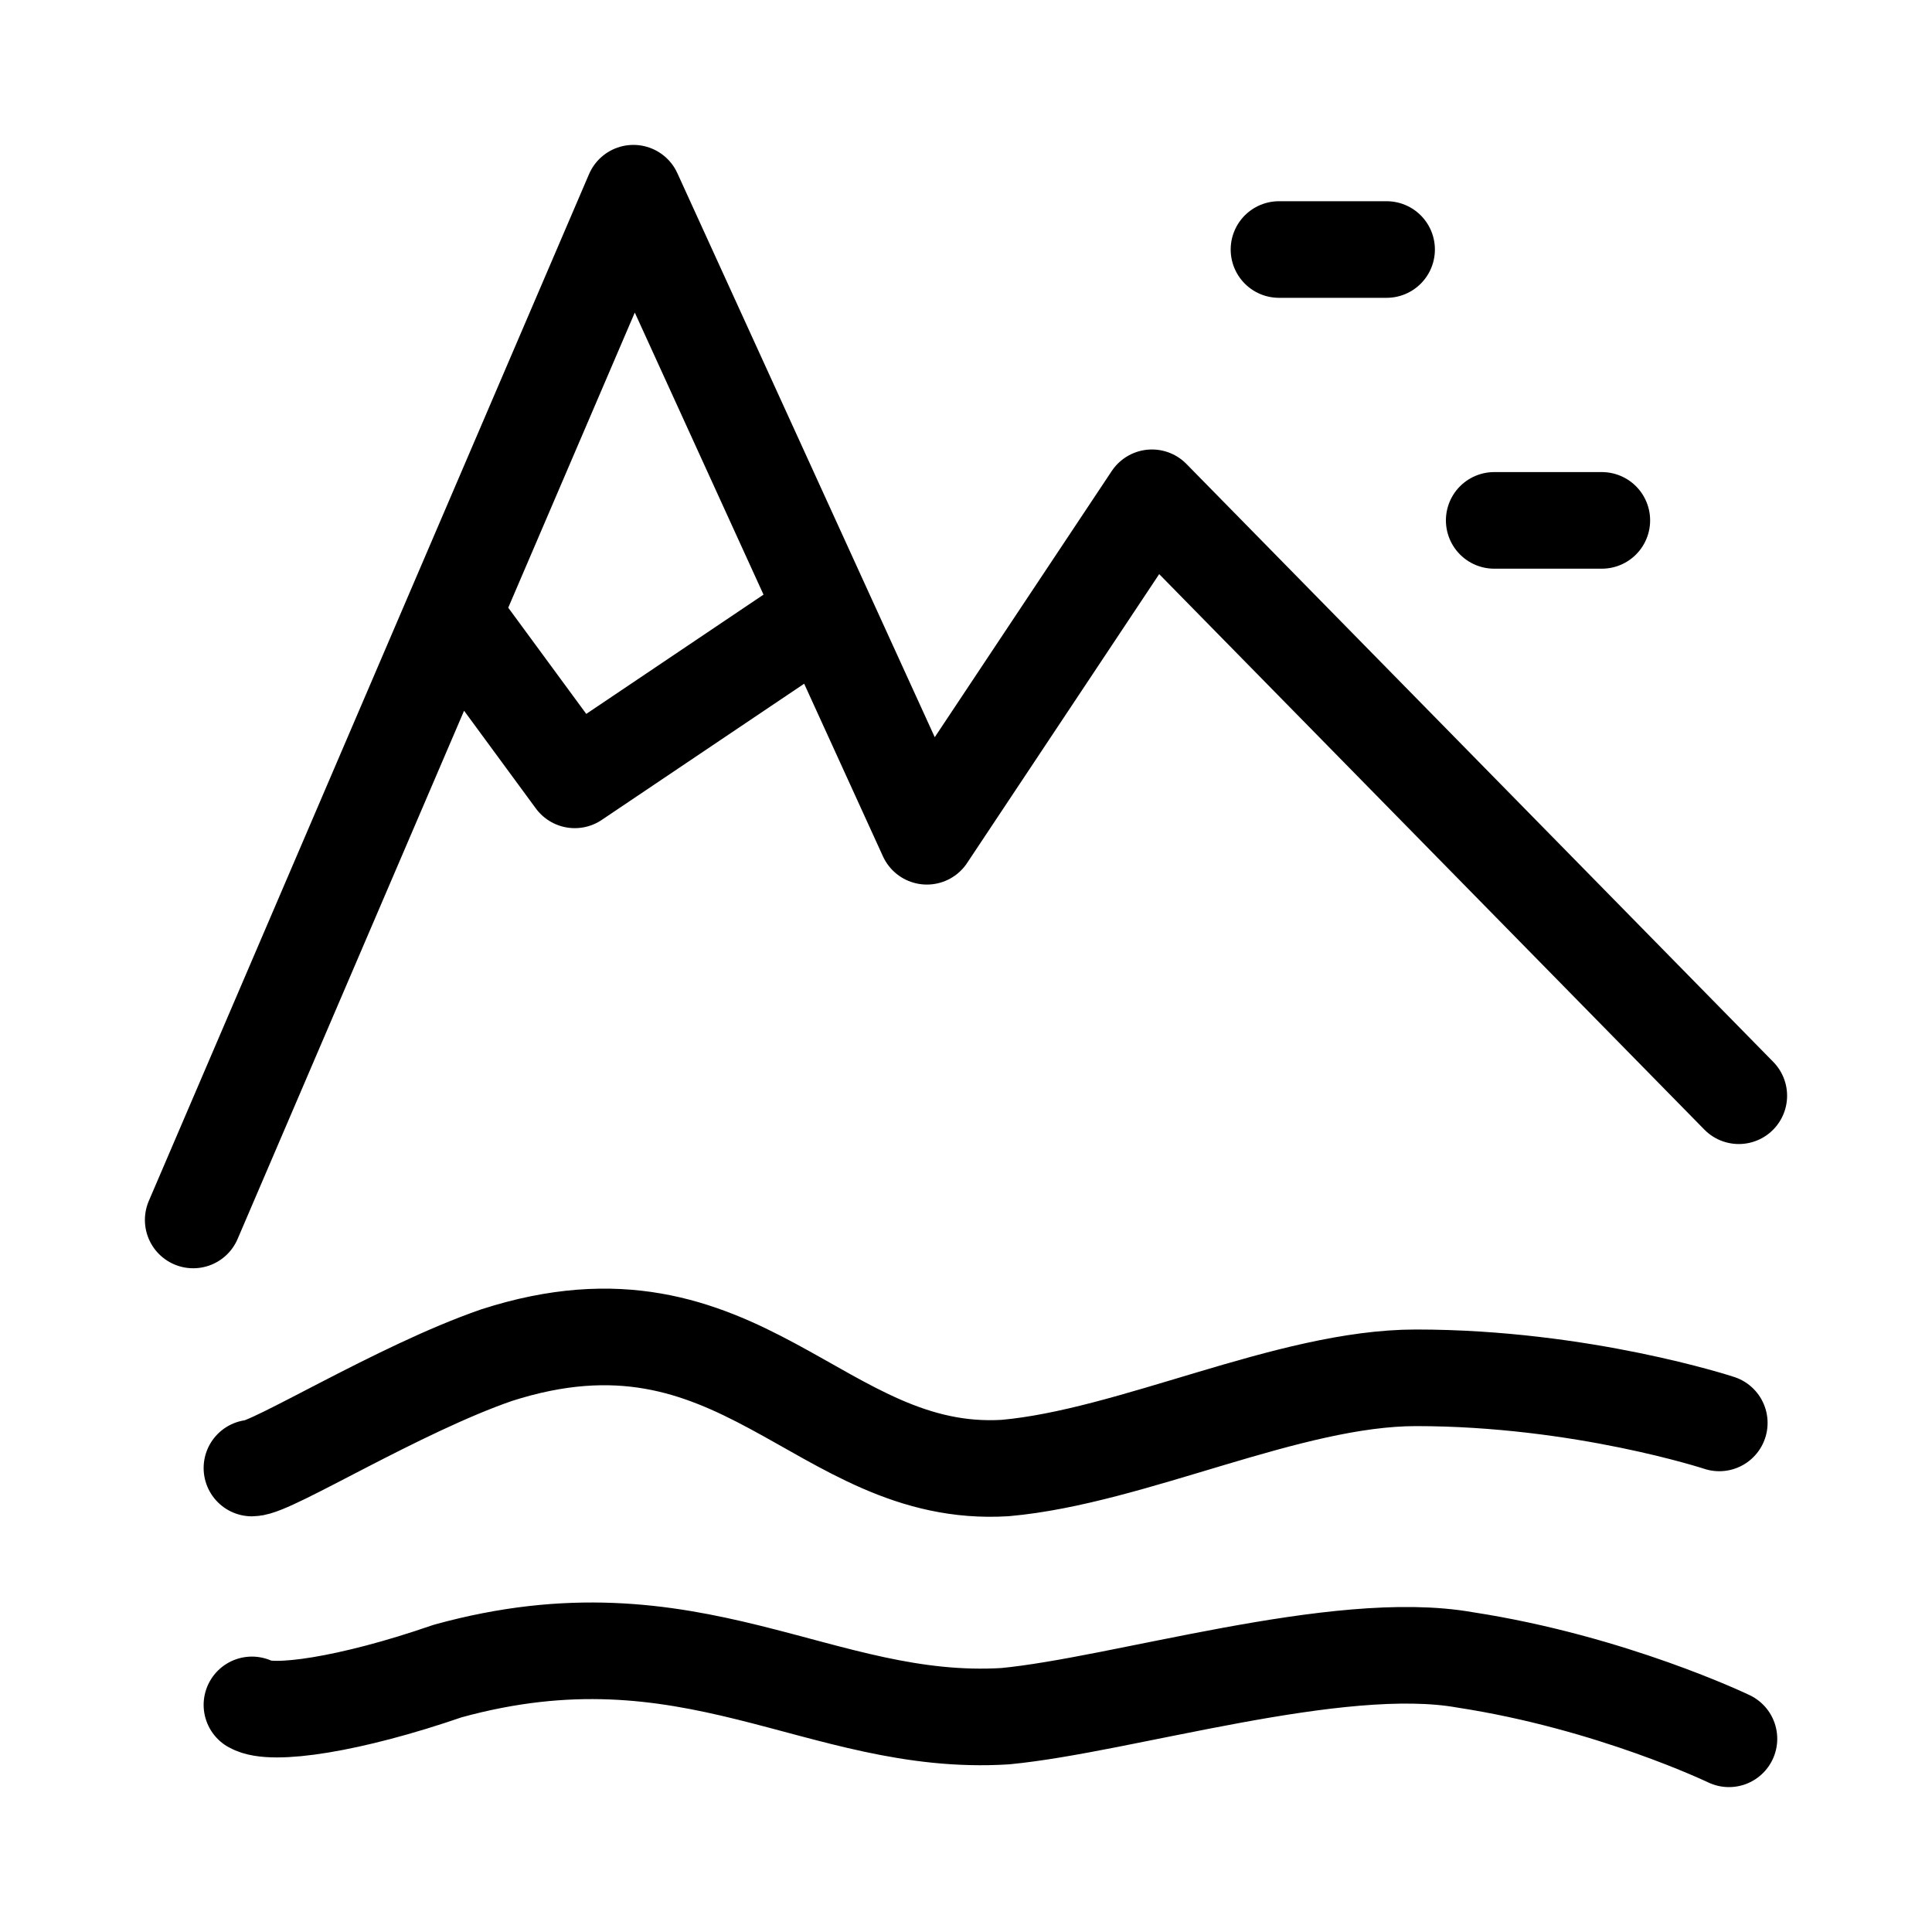 <svg width="20" height="20" viewBox="0 0 20 20" fill="none" xmlns="http://www.w3.org/2000/svg" stroke-linecap="round" stroke-linejoin="round"><path d="M17.798 14.73s-1.418-.467-3.14-.467c-1.316 0-2.936.817-4.253.934-1.924.117-2.734-1.985-5.266-1.168-1.012.35-2.329 1.168-2.531 1.168M17.898 18s-1.214-.584-2.733-.817c-1.317-.234-3.545.467-4.76.583-1.924.117-3.24-1.167-5.772-.467-1.013.35-1.823.467-2.025.35M2 12.629 6.557 2l3.038 6.657 2.33-3.504L18 11.343m-4.76-8.76h1.114m2.228 2.804h-1.114M4.835 6.555 5.95 8.073l2.43-1.635" stroke="currentColor" stroke-miterlimit="10"/></svg>